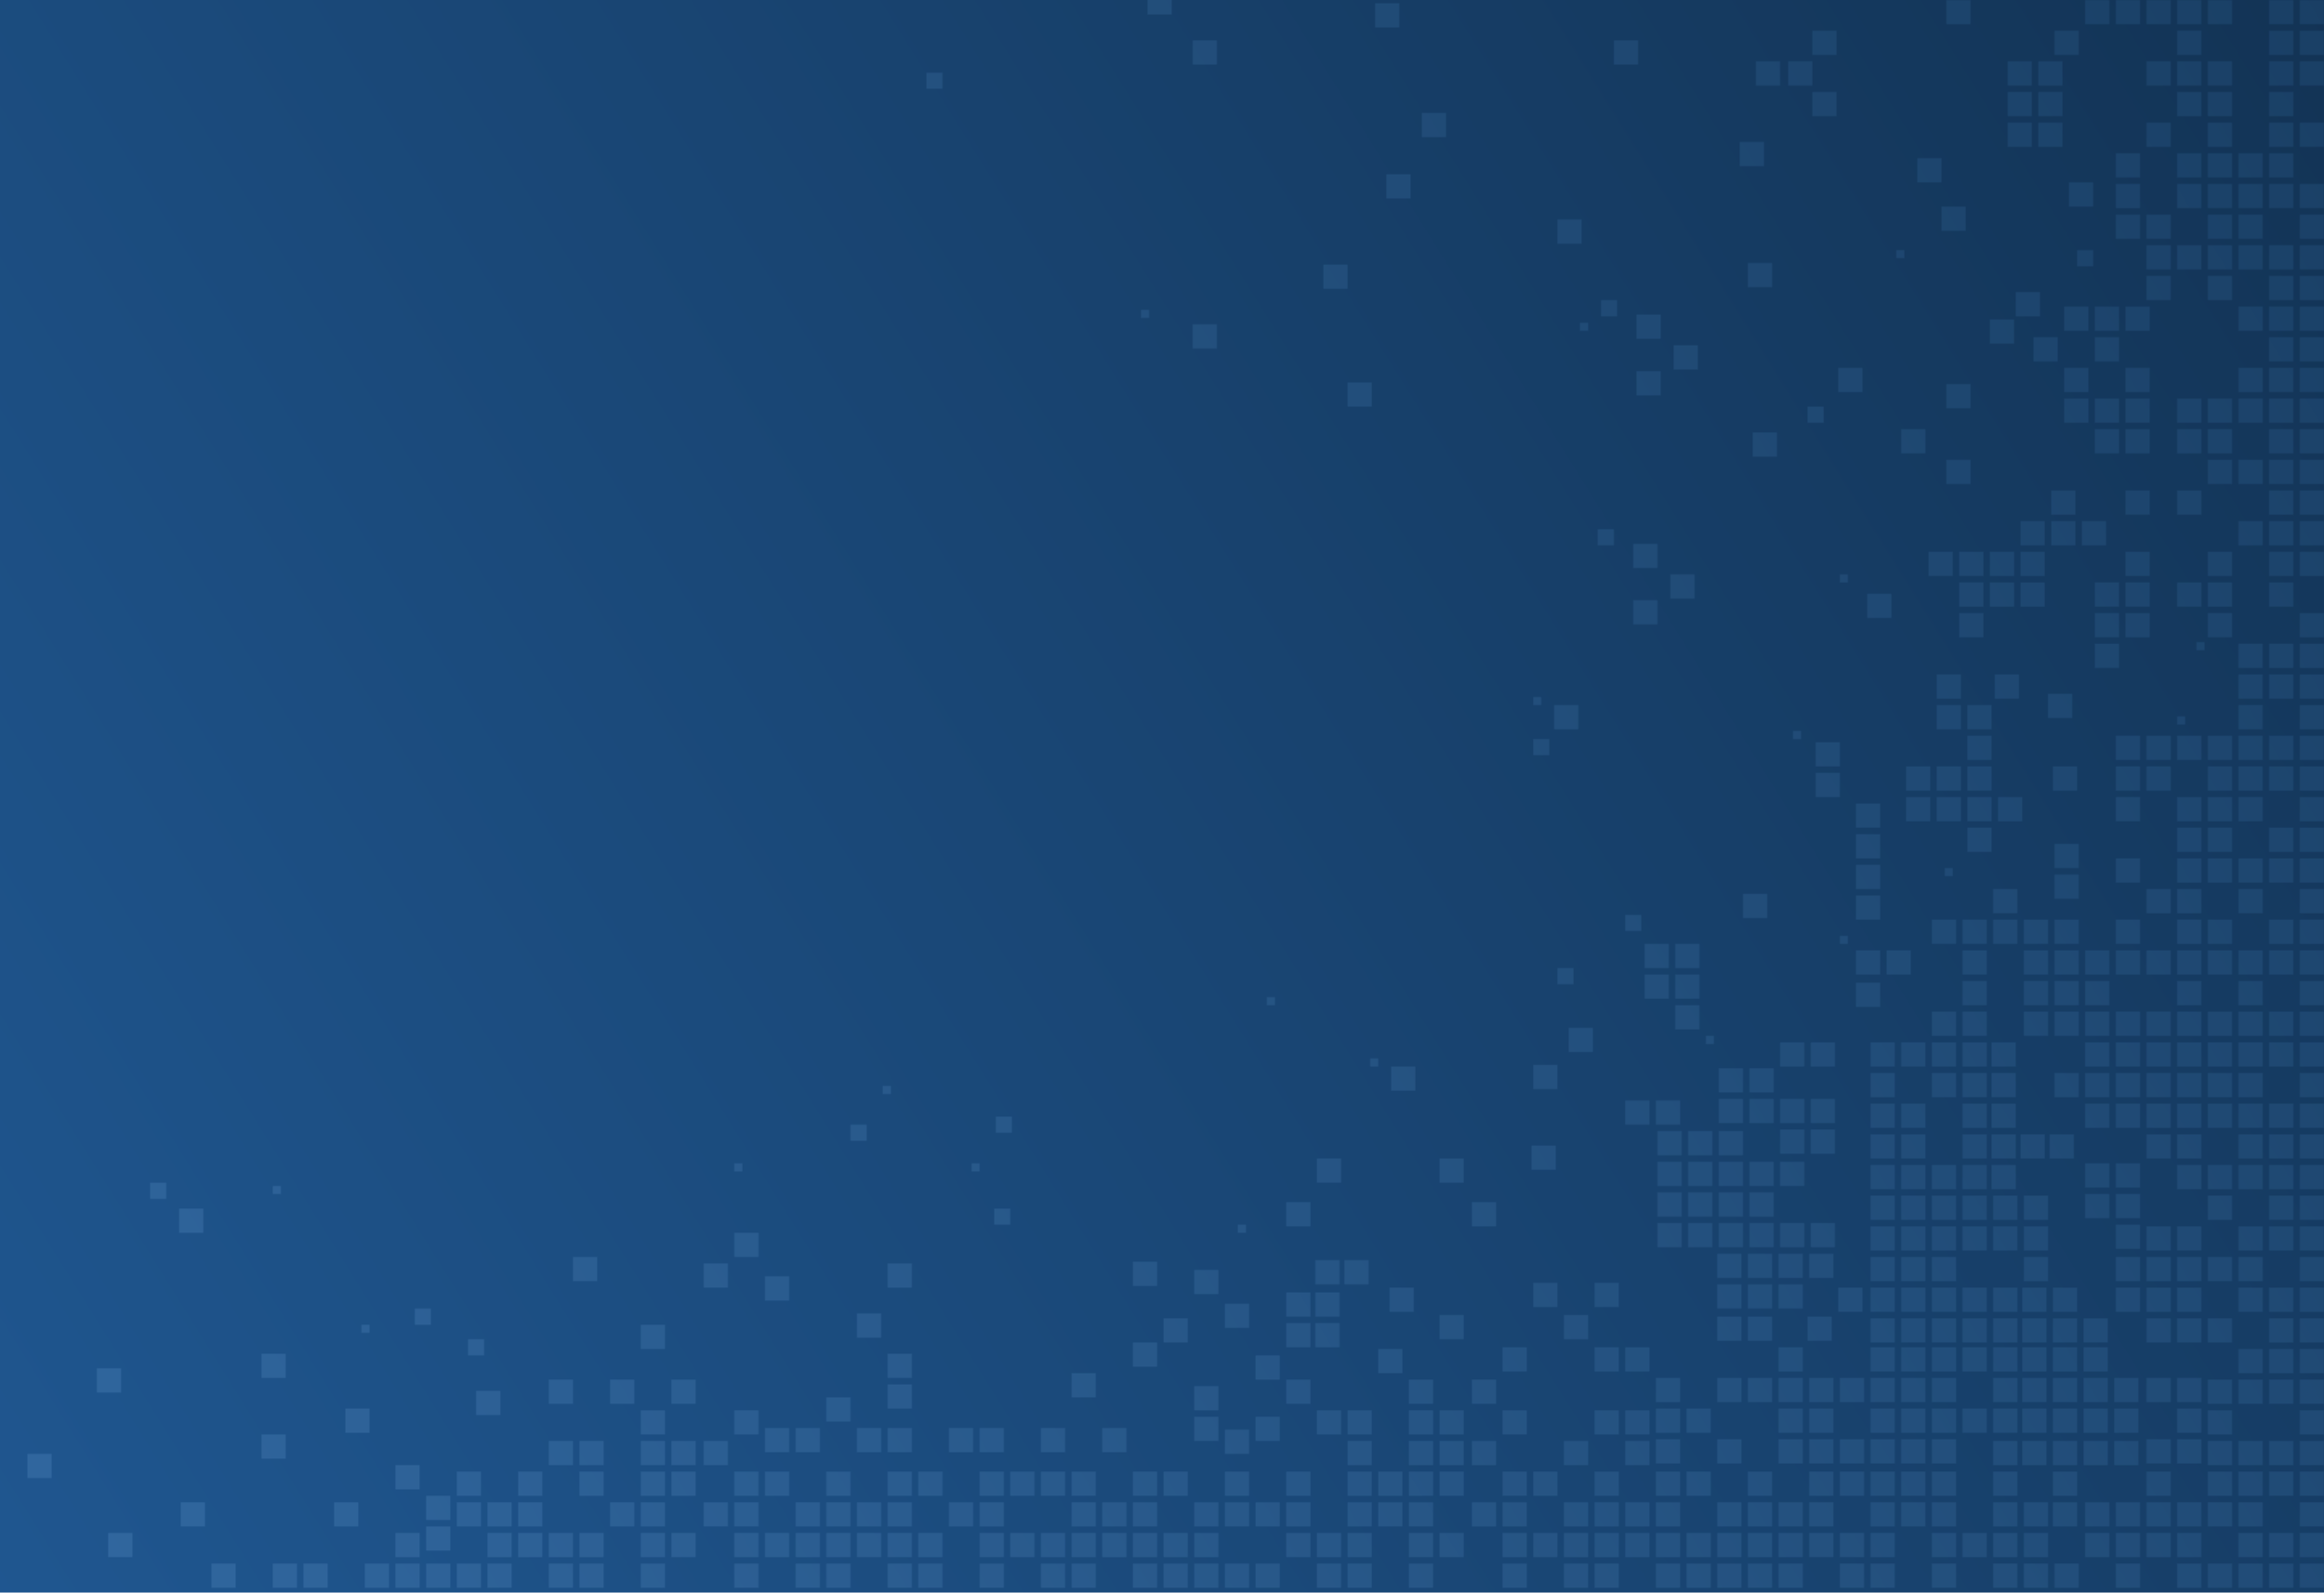 <svg width="1440" height="987" viewBox="0 0 1440 987" fill="none" xmlns="http://www.w3.org/2000/svg">
<rect width="1440" height="987" fill="#F0F0F0"/>
<g clip-path="url(#clip0_9030_76455)">
<rect width="1440" height="987" fill="white"/>
<rect width="1440" height="987" fill="url(#paint0_linear_9030_76455)"/>
<mask id="mask0_9030_76455" style="mask-type:alpha" maskUnits="userSpaceOnUse" x="17" y="-50" width="1423" height="1167">
<rect x="1218" y="143" width="15" height="15" transform="rotate(180 1218 143)" fill="#17426D"/>
<rect x="1180" y="160" width="5" height="5" transform="rotate(180 1180 160)" fill="#17426D"/>
<rect x="1203" y="113" width="15" height="15" transform="rotate(180 1203 113)" fill="#17426D"/>
<rect x="1103" y="53" width="15" height="15" transform="rotate(180 1103 53)" fill="#17426D"/>
<rect x="1123" y="53" width="15" height="15" transform="rotate(180 1123 53)" fill="#17426D"/>
<rect x="1093" y="103" width="15" height="15" transform="rotate(180 1093 103)" fill="#17426D"/>
<rect x="1138" y="72" width="15" height="15" transform="rotate(180 1138 72)" fill="#17426D"/>
<rect x="1138" y="34" width="15" height="15" transform="rotate(180 1138 34)" fill="#17426D"/>
<rect x="1221" y="253" width="15" height="15" transform="rotate(180 1221 253)" fill="#17426D"/>
<rect x="1288" y="538" width="15" height="15" transform="rotate(180 1288 538)" fill="#17426D"/>
<rect x="1221" y="300" width="15" height="15" transform="rotate(180 1221 300)" fill="#17426D"/>
<rect x="1193" y="281" width="15" height="15" transform="rotate(180 1193 281)" fill="#17426D"/>
<rect x="1234" y="528" width="15" height="15" transform="rotate(180 1234 528)" fill="#17426D"/>
<rect x="1212" y="642" width="15" height="15" transform="rotate(180 1212 642)" fill="#17426D"/>
<rect x="1154" y="243" width="15" height="15" transform="rotate(180 1154 243)" fill="#17426D"/>
<rect x="1101" y="283" width="15" height="15" transform="rotate(180 1101 283)" fill="#17426D"/>
<rect x="1130" y="262" width="10" height="10" transform="rotate(180 1130 262)" fill="#17426D"/>
<rect x="1297" y="165" width="10" height="10" transform="rotate(180 1297 165)" fill="#17426D"/>
<rect x="1000" y="338" width="10" height="10" transform="rotate(180 1000 338)" fill="#17426D"/>
<rect x="1050" y="371" width="15" height="15" transform="rotate(180 1050 371)" fill="#17426D"/>
<rect x="1027" y="352" width="15" height="15" transform="rotate(180 1027 352)" fill="#17426D"/>
<rect x="754" y="40" width="15" height="15" transform="rotate(180 754 40)" fill="#17426D"/>
<rect x="867" y="17" width="15" height="15" transform="rotate(180 867 17)" fill="#17426D"/>
<rect x="896" y="85" width="15" height="15" transform="rotate(180 896 85)" fill="#17426D"/>
<rect x="584" y="55" width="10" height="10" transform="rotate(180 584 55)" fill="#17426D"/>
<rect x="552" y="678" width="5" height="5" transform="rotate(180 552 678)" fill="#17426D"/>
<rect x="726" y="9" width="15" height="15" transform="rotate(180 726 9)" fill="#17426D"/>
<rect x="874" y="123" width="15" height="15" transform="rotate(180 874 123)" fill="#17426D"/>
<rect x="835" y="179" width="15" height="15" transform="rotate(180 835 179)" fill="#17426D"/>
<rect x="980" y="151" width="15" height="15" transform="rotate(180 980 151)" fill="#17426D"/>
<rect width="15" height="15" transform="matrix(1 0 0 -1 739 216)" fill="#17426D"/>
<rect x="1264" y="196" width="15" height="15" transform="rotate(180 1264 196)" fill="#17426D"/>
<rect x="1287" y="490" width="15" height="15" transform="rotate(180 1287 490)" fill="#17426D"/>
<rect x="1292" y="15" width="15" height="15" transform="rotate(-90 1292 15)" fill="#17426D"/>
<rect x="1311" y="15" width="15" height="15" transform="rotate(-90 1311 15)" fill="#17426D"/>
<rect x="1330" y="15" width="15" height="15" transform="rotate(-90 1330 15)" fill="#17426D"/>
<rect x="1349" y="15" width="15" height="15" transform="rotate(-90 1349 15)" fill="#17426D"/>
<rect x="1368" y="15" width="15" height="15" transform="rotate(-90 1368 15)" fill="#17426D"/>
<rect x="1421" y="15" width="15" height="15" transform="rotate(180 1421 15)" fill="#17426D"/>
<rect x="1440" y="15" width="15" height="15" transform="rotate(180 1440 15)" fill="#17426D"/>
<rect x="1288" y="19" width="15" height="15" transform="rotate(90 1288 19)" fill="#17426D"/>
<rect x="1349" y="34" width="15" height="15" transform="rotate(-90 1349 34)" fill="#17426D"/>
<rect x="1406" y="34" width="15" height="15" transform="rotate(-90 1406 34)" fill="#17426D"/>
<rect x="1425" y="19" width="15" height="15" fill="#17426D"/>
<rect x="1244" y="38" width="15" height="15" fill="#17426D"/>
<rect x="1278" y="53" width="15" height="15" transform="rotate(180 1278 53)" fill="#17426D"/>
<rect x="1330" y="38" width="15" height="15" fill="#17426D"/>
<rect x="1349" y="38" width="15" height="15" fill="#17426D"/>
<rect x="1383" y="38" width="15" height="15" transform="rotate(90 1383 38)" fill="#17426D"/>
<rect x="1221" width="15" height="15" transform="rotate(90 1221 0)" fill="#17426D"/>
<rect x="1406" y="38" width="15" height="15" fill="#17426D"/>
<rect x="1425" y="53" width="15" height="15" transform="rotate(-90 1425 53)" fill="#17426D"/>
<rect x="1244" y="72" width="15" height="15" transform="rotate(-90 1244 72)" fill="#17426D"/>
<rect x="1282" y="128" width="15" height="15" transform="rotate(-90 1282 128)" fill="#17426D"/>
<rect x="1263" y="72" width="15" height="15" transform="rotate(-90 1263 72)" fill="#17426D"/>
<rect x="1349" y="72" width="15" height="15" transform="rotate(-90 1349 72)" fill="#17426D"/>
<rect x="1368" y="57" width="15" height="15" fill="#17426D"/>
<rect x="1406" y="57" width="15" height="15" fill="#17426D"/>
<rect x="1244" y="76" width="15" height="15" fill="#17426D"/>
<rect x="1263" y="76" width="15" height="15" fill="#17426D"/>
<rect x="1330" y="91" width="15" height="15" transform="rotate(-90 1330 91)" fill="#17426D"/>
<rect x="1368" y="91" width="15" height="15" transform="rotate(-90 1368 91)" fill="#17426D"/>
<rect x="1421" y="76" width="15" height="15" transform="rotate(90 1421 76)" fill="#17426D"/>
<rect x="1440" y="91" width="15" height="15" transform="rotate(180 1440 91)" fill="#17426D"/>
<rect x="1311" y="110" width="15" height="15" transform="rotate(-90 1311 110)" fill="#17426D"/>
<rect x="1364" y="95" width="15" height="15" transform="rotate(90 1364 95)" fill="#17426D"/>
<rect x="1368" y="110" width="15" height="15" transform="rotate(-90 1368 110)" fill="#17426D"/>
<rect x="1387" y="95" width="15" height="15" fill="#17426D"/>
<rect x="1406" y="110" width="15" height="15" transform="rotate(-90 1406 110)" fill="#17426D"/>
<rect x="1311" y="129" width="15" height="15" transform="rotate(-90 1311 129)" fill="#17426D"/>
<rect x="1364" y="129" width="15" height="15" transform="rotate(180 1364 129)" fill="#17426D"/>
<rect x="1383" y="114" width="15" height="15" transform="rotate(90 1383 114)" fill="#17426D"/>
<rect x="1402" y="129" width="15" height="15" transform="rotate(180 1402 129)" fill="#17426D"/>
<rect x="1406" y="129" width="15" height="15" transform="rotate(-90 1406 129)" fill="#17426D"/>
<rect x="1425" y="114" width="15" height="15" fill="#17426D"/>
<rect x="1311" y="148" width="15" height="15" transform="rotate(-90 1311 148)" fill="#17426D"/>
<rect x="1330" y="133" width="15" height="15" fill="#17426D"/>
<rect x="1368" y="133" width="15" height="15" fill="#17426D"/>
<rect x="1387" y="133" width="15" height="15" fill="#17426D"/>
<rect x="1425" y="133" width="15" height="15" fill="#17426D"/>
<rect x="1083" y="178" width="15" height="15" transform="rotate(-90 1083 178)" fill="#17426D"/>
<rect x="1345" y="152" width="15" height="15" transform="rotate(90 1345 152)" fill="#17426D"/>
<rect x="1349" y="167" width="15" height="15" transform="rotate(-90 1349 167)" fill="#17426D"/>
<rect x="1383" y="152" width="15" height="15" transform="rotate(90 1383 152)" fill="#17426D"/>
<rect x="1402" y="152" width="15" height="15" transform="rotate(90 1402 152)" fill="#17426D"/>
<rect x="1421" y="167" width="15" height="15" transform="rotate(180 1421 167)" fill="#17426D"/>
<rect x="1440" y="152" width="15" height="15" transform="rotate(90 1440 152)" fill="#17426D"/>
<rect x="1330" y="186" width="15" height="15" transform="rotate(-90 1330 186)" fill="#17426D"/>
<rect x="1368" y="186" width="15" height="15" transform="rotate(-90 1368 186)" fill="#17426D"/>
<rect x="1421" y="171" width="15" height="15" transform="rotate(90 1421 171)" fill="#17426D"/>
<rect x="1425" y="186" width="15" height="15" transform="rotate(-90 1425 186)" fill="#17426D"/>
<rect x="1233" y="198" width="15" height="15" fill="#17426D"/>
<rect x="1294" y="190" width="15" height="15" transform="rotate(90 1294 190)" fill="#17426D"/>
<rect x="1313" y="190" width="15" height="15" transform="rotate(90 1313 190)" fill="#17426D"/>
<rect x="1332" y="205" width="15" height="15" transform="rotate(180 1332 205)" fill="#17426D"/>
<rect x="1387" y="205" width="15" height="15" transform="rotate(-90 1387 205)" fill="#17426D"/>
<rect x="1421" y="190" width="15" height="15" transform="rotate(90 1421 190)" fill="#17426D"/>
<rect x="1440" y="205" width="15" height="15" transform="rotate(180 1440 205)" fill="#17426D"/>
<rect x="1275" y="224" width="15" height="15" transform="rotate(180 1275 224)" fill="#17426D"/>
<rect x="1313" y="224" width="15" height="15" transform="rotate(180 1313 224)" fill="#17426D"/>
<rect x="1421" y="209" width="15" height="15" transform="rotate(90 1421 209)" fill="#17426D"/>
<rect x="1440" y="224" width="15" height="15" transform="rotate(180 1440 224)" fill="#17426D"/>
<rect x="1294" y="228" width="15" height="15" transform="rotate(90 1294 228)" fill="#17426D"/>
<rect x="1317" y="228" width="15" height="15" fill="#17426D"/>
<rect x="1387" y="243" width="15" height="15" transform="rotate(-90 1387 243)" fill="#17426D"/>
<rect x="1421" y="243" width="15" height="15" transform="rotate(180 1421 243)" fill="#17426D"/>
<rect x="1425" y="243" width="15" height="15" transform="rotate(-90 1425 243)" fill="#17426D"/>
<rect x="1294" y="262" width="15" height="15" transform="rotate(180 1294 262)" fill="#17426D"/>
<rect x="1313" y="262" width="15" height="15" transform="rotate(180 1313 262)" fill="#17426D"/>
<rect x="1317" y="247" width="15" height="15" fill="#17426D"/>
<rect x="1387" y="247" width="15" height="15" fill="#17426D"/>
<rect x="1406" y="247" width="15" height="15" fill="#17426D"/>
<rect x="1425" y="247" width="15" height="15" fill="#17426D"/>
<rect x="1298" y="281" width="15" height="15" transform="rotate(-90 1298 281)" fill="#17426D"/>
<rect x="1332" y="281" width="15" height="15" transform="rotate(180 1332 281)" fill="#17426D"/>
<rect x="1406" y="266" width="15" height="15" fill="#17426D"/>
<rect x="1425" y="281" width="15" height="15" transform="rotate(-90 1425 281)" fill="#17426D"/>
<rect x="1402" y="300" width="15" height="15" transform="rotate(180 1402 300)" fill="#17426D"/>
<rect x="1364" y="319" width="15" height="15" transform="rotate(180 1364 319)" fill="#17426D"/>
<rect x="1406" y="300" width="15" height="15" transform="rotate(-90 1406 300)" fill="#17426D"/>
<rect x="1425" y="300" width="15" height="15" transform="rotate(-90 1425 300)" fill="#17426D"/>
<rect x="1317" y="319" width="15" height="15" transform="rotate(-90 1317 319)" fill="#17426D"/>
<rect x="1406" y="304" width="15" height="15" fill="#17426D"/>
<rect x="1425" y="319" width="15" height="15" transform="rotate(-90 1425 319)" fill="#17426D"/>
<rect x="1402" y="338" width="15" height="15" transform="rotate(180 1402 338)" fill="#17426D"/>
<rect x="1421" y="338" width="15" height="15" transform="rotate(180 1421 338)" fill="#17426D"/>
<rect x="1440" y="338" width="15" height="15" transform="rotate(180 1440 338)" fill="#17426D"/>
<rect x="1271" y="323" width="15" height="15" fill="#17426D"/>
<rect x="1290" y="338" width="15" height="15" transform="rotate(-90 1290 338)" fill="#17426D"/>
<rect x="1332" y="342" width="15" height="15" transform="rotate(90 1332 342)" fill="#17426D"/>
<rect x="1421" y="357" width="15" height="15" transform="rotate(180 1421 357)" fill="#17426D"/>
<rect x="1364" y="262" width="15" height="15" transform="rotate(180 1364 262)" fill="#17426D"/>
<rect x="1383" y="262" width="15" height="15" transform="rotate(180 1383 262)" fill="#17426D"/>
<rect x="1383" y="281" width="15" height="15" transform="rotate(180 1383 281)" fill="#17426D"/>
<rect x="1383" y="300" width="15" height="15" transform="rotate(180 1383 300)" fill="#17426D"/>
<rect x="1364" y="281" width="15" height="15" transform="rotate(180 1364 281)" fill="#17426D"/>
<rect x="1440" y="357" width="15" height="15" transform="rotate(180 1440 357)" fill="#17426D"/>
<rect x="1195" y="342" width="15" height="15" fill="#17426D"/>
<rect x="1214" y="357" width="15" height="15" transform="rotate(-90 1214 357)" fill="#17426D"/>
<rect x="1271" y="304" width="15" height="15" fill="#17426D"/>
<rect x="1298" y="361" width="15" height="15" fill="#17426D"/>
<rect x="1317" y="361" width="15" height="15" fill="#17426D"/>
<rect x="1406" y="376" width="15" height="15" transform="rotate(-90 1406 376)" fill="#17426D"/>
<rect x="1248" y="361" width="15" height="15" transform="rotate(90 1248 361)" fill="#17426D"/>
<rect x="1313" y="380" width="15" height="15" transform="rotate(90 1313 380)" fill="#17426D"/>
<rect x="1332" y="395" width="15" height="15" transform="rotate(180 1332 395)" fill="#17426D"/>
<rect x="1425" y="380" width="15" height="15" fill="#17426D"/>
<rect x="1233" y="342" width="15" height="15" fill="#17426D"/>
<rect x="1252" y="323" width="15" height="15" fill="#17426D"/>
<rect x="1313" y="414" width="15" height="15" transform="rotate(180 1313 414)" fill="#17426D"/>
<rect x="1229" y="395" width="15" height="15" transform="rotate(180 1229 395)" fill="#17426D"/>
<rect x="1402" y="414" width="15" height="15" transform="rotate(180 1402 414)" fill="#17426D"/>
<rect x="1421" y="399" width="15" height="15" transform="rotate(90 1421 399)" fill="#17426D"/>
<rect x="1440" y="399" width="15" height="15" transform="rotate(90 1440 399)" fill="#17426D"/>
<rect x="1229" y="361" width="15" height="15" transform="rotate(90 1229 361)" fill="#17426D"/>
<rect x="1236" y="418" width="15" height="15" fill="#17426D"/>
<rect x="1219" y="452" width="15" height="15" transform="rotate(-90 1219 452)" fill="#17426D"/>
<rect x="1234" y="490" width="15" height="15" transform="rotate(180 1234 490)" fill="#17426D"/>
<rect x="1234" y="456" width="15" height="15" transform="rotate(90 1234 456)" fill="#17426D"/>
<rect x="1267" y="357" width="15" height="15" transform="rotate(180 1267 357)" fill="#17426D"/>
<rect x="1387" y="418" width="15" height="15" fill="#17426D"/>
<rect x="1406" y="433" width="15" height="15" transform="rotate(-90 1406 433)" fill="#17426D"/>
<rect x="1440" y="433" width="15" height="15" transform="rotate(180 1440 433)" fill="#17426D"/>
<rect x="1172" y="383" width="15" height="15" transform="rotate(180 1172 383)" fill="#17426D"/>
<rect x="1267" y="376" width="15" height="15" transform="rotate(180 1267 376)" fill="#17426D"/>
<rect x="1269" y="430" width="15" height="15" fill="#17426D"/>
<rect x="1402" y="437" width="15" height="15" transform="rotate(90 1402 437)" fill="#17426D"/>
<rect x="1383" y="357" width="15" height="15" transform="rotate(180 1383 357)" fill="#17426D"/>
<rect x="1368" y="361" width="15" height="15" fill="#17426D"/>
<rect x="1349" y="361" width="15" height="15" fill="#17426D"/>
<rect x="1383" y="380" width="15" height="15" transform="rotate(90 1383 380)" fill="#17426D"/>
<rect x="1425" y="437" width="15" height="15" fill="#17426D"/>
<rect x="1311" y="456" width="15" height="15" fill="#17426D"/>
<rect x="1330" y="456" width="15" height="15" fill="#17426D"/>
<rect x="1364" y="456" width="15" height="15" transform="rotate(90 1364 456)" fill="#17426D"/>
<rect x="1368" y="471" width="15" height="15" transform="rotate(-90 1368 471)" fill="#17426D"/>
<rect x="1402" y="456" width="15" height="15" transform="rotate(90 1402 456)" fill="#17426D"/>
<rect x="1421" y="456" width="15" height="15" transform="rotate(90 1421 456)" fill="#17426D"/>
<rect x="1425" y="471" width="15" height="15" transform="rotate(-90 1425 471)" fill="#17426D"/>
<rect x="1311" y="475" width="15" height="15" fill="#17426D"/>
<rect x="1330" y="475" width="15" height="15" fill="#17426D"/>
<rect x="1200" y="475" width="15" height="15" fill="#17426D"/>
<rect x="1238" y="494" width="15" height="15" fill="#17426D"/>
<rect x="1200" y="494" width="15" height="15" fill="#17426D"/>
<rect x="1219" y="494" width="15" height="15" fill="#17426D"/>
<rect x="1368" y="475" width="15" height="15" fill="#17426D"/>
<rect x="1387" y="490" width="15" height="15" transform="rotate(-90 1387 490)" fill="#17426D"/>
<rect x="1421" y="490" width="15" height="15" transform="rotate(180 1421 490)" fill="#17426D"/>
<rect x="1425" y="490" width="15" height="15" transform="rotate(-90 1425 490)" fill="#17426D"/>
<rect x="1311" y="509" width="15" height="15" transform="rotate(-90 1311 509)" fill="#17426D"/>
<rect x="1349" y="494" width="15" height="15" fill="#17426D"/>
<rect x="1368" y="494" width="15" height="15" fill="#17426D"/>
<rect x="1402" y="509" width="15" height="15" transform="rotate(180 1402 509)" fill="#17426D"/>
<rect x="1425" y="494" width="15" height="15" fill="#17426D"/>
<rect x="1349" y="513" width="15" height="15" fill="#17426D"/>
<rect x="1368" y="528" width="15" height="15" transform="rotate(-90 1368 528)" fill="#17426D"/>
<rect x="1406" y="513" width="15" height="15" fill="#17426D"/>
<rect x="1425" y="513" width="15" height="15" fill="#17426D"/>
<rect x="1326" y="547" width="15" height="15" transform="rotate(180 1326 547)" fill="#17426D"/>
<rect x="1349" y="547" width="15" height="15" transform="rotate(-90 1349 547)" fill="#17426D"/>
<rect x="1368" y="547" width="15" height="15" transform="rotate(-90 1368 547)" fill="#17426D"/>
<rect x="1402" y="547" width="15" height="15" transform="rotate(180 1402 547)" fill="#17426D"/>
<rect x="1406" y="547" width="15" height="15" transform="rotate(-90 1406 547)" fill="#17426D"/>
<rect x="1425" y="547" width="15" height="15" transform="rotate(-90 1425 547)" fill="#17426D"/>
<rect x="1345" y="566" width="15" height="15" transform="rotate(180 1345 566)" fill="#17426D"/>
<rect x="1349" y="566" width="15" height="15" transform="rotate(-90 1349 566)" fill="#17426D"/>
<rect x="1387" y="551" width="15" height="15" fill="#17426D"/>
<rect x="1425" y="551" width="15" height="15" fill="#17426D"/>
<rect x="1326" y="585" width="15" height="15" transform="rotate(180 1326 585)" fill="#17426D"/>
<rect x="1349" y="570" width="15" height="15" fill="#17426D"/>
<rect x="1368" y="570" width="15" height="15" fill="#17426D"/>
<rect x="1421" y="585" width="15" height="15" transform="rotate(180 1421 585)" fill="#17426D"/>
<rect x="1425" y="570" width="15" height="15" fill="#17426D"/>
<rect x="1235" y="570" width="15" height="15" fill="#17426D"/>
<rect x="1330" y="589" width="15" height="15" fill="#17426D"/>
<rect x="1349" y="604" width="15" height="15" transform="rotate(-90 1349 604)" fill="#17426D"/>
<rect x="1368" y="604" width="15" height="15" transform="rotate(-90 1368 604)" fill="#17426D"/>
<rect x="1387" y="604" width="15" height="15" transform="rotate(-90 1387 604)" fill="#17426D"/>
<rect x="1406" y="604" width="15" height="15" transform="rotate(-90 1406 604)" fill="#17426D"/>
<rect x="1440" y="604" width="15" height="15" transform="rotate(180 1440 604)" fill="#17426D"/>
<rect x="1364" y="623" width="15" height="15" transform="rotate(180 1364 623)" fill="#17426D"/>
<rect x="1387" y="608" width="15" height="15" fill="#17426D"/>
<rect x="1440" y="623" width="15" height="15" transform="rotate(180 1440 623)" fill="#17426D"/>
<rect x="1165" y="604" width="15" height="15" transform="rotate(180 1165 604)" fill="#17426D"/>
<rect x="1184" y="604" width="15" height="15" transform="rotate(180 1184 604)" fill="#17426D"/>
<rect x="1165" y="624" width="15" height="15" transform="rotate(180 1165 624)" fill="#17426D"/>
<rect x="1330" y="642" width="15" height="15" transform="rotate(-90 1330 642)" fill="#17426D"/>
<rect x="1364" y="642" width="15" height="15" transform="rotate(180 1364 642)" fill="#17426D"/>
<rect x="1368" y="642" width="15" height="15" transform="rotate(-90 1368 642)" fill="#17426D"/>
<rect x="1387" y="627" width="15" height="15" fill="#17426D"/>
<rect x="1406" y="642" width="15" height="15" transform="rotate(-90 1406 642)" fill="#17426D"/>
<rect x="1425" y="642" width="15" height="15" transform="rotate(-90 1425 642)" fill="#17426D"/>
<rect x="1368" y="661" width="15" height="15" transform="rotate(-90 1368 661)" fill="#17426D"/>
<rect x="1387" y="661" width="15" height="15" transform="rotate(-90 1387 661)" fill="#17426D"/>
<rect x="1406" y="661" width="15" height="15" transform="rotate(-90 1406 661)" fill="#17426D"/>
<rect x="1425" y="661" width="15" height="15" transform="rotate(-90 1425 661)" fill="#17426D"/>
<rect x="1311" y="665" width="15" height="15" fill="#17426D"/>
<rect x="1349" y="665" width="15" height="15" fill="#17426D"/>
<rect x="1383" y="680" width="15" height="15" transform="rotate(180 1383 680)" fill="#17426D"/>
<rect x="1387" y="680" width="15" height="15" transform="rotate(-90 1387 680)" fill="#17426D"/>
<rect x="1425" y="680" width="15" height="15" transform="rotate(-90 1425 680)" fill="#17426D"/>
<rect x="1368" y="684" width="15" height="15" fill="#17426D"/>
<rect x="1421" y="699" width="15" height="15" transform="rotate(180 1421 699)" fill="#17426D"/>
<rect x="1440" y="699" width="15" height="15" transform="rotate(180 1440 699)" fill="#17426D"/>
<rect x="1402" y="718" width="15" height="15" transform="rotate(180 1402 718)" fill="#17426D"/>
<rect x="1406" y="718" width="15" height="15" transform="rotate(-90 1406 718)" fill="#17426D"/>
<rect x="1425" y="718" width="15" height="15" transform="rotate(-90 1425 718)" fill="#17426D"/>
<rect x="1368" y="722" width="15" height="15" fill="#17426D"/>
<rect x="1387" y="722" width="15" height="15" fill="#17426D"/>
<rect x="1406" y="722" width="15" height="15" fill="#17426D"/>
<rect x="1425" y="722" width="15" height="15" fill="#17426D"/>
<rect x="1368" y="756" width="15" height="15" transform="rotate(-90 1368 756)" fill="#17426D"/>
<rect x="1406" y="756" width="15" height="15" transform="rotate(-90 1406 756)" fill="#17426D"/>
<rect x="1440" y="756" width="15" height="15" transform="rotate(180 1440 756)" fill="#17426D"/>
<rect x="1387" y="760" width="15" height="15" fill="#17426D"/>
<rect x="1421" y="775" width="15" height="15" transform="rotate(180 1421 775)" fill="#17426D"/>
<rect x="1425" y="760" width="15" height="15" fill="#17426D"/>
<rect x="1311" y="794" width="15" height="15" transform="rotate(-90 1311 794)" fill="#17426D"/>
<rect x="1000" y="40" width="15" height="15" transform="rotate(-90 1000 40)" fill="#17426D"/>
<rect x="835" y="252" width="15" height="15" transform="rotate(-90 835 252)" fill="#17426D"/>
<rect x="1330" y="779" width="15" height="15" fill="#17426D"/>
<rect x="1349" y="779" width="15" height="15" fill="#17426D"/>
<rect x="1383" y="794" width="15" height="15" transform="rotate(180 1383 794)" fill="#17426D"/>
<rect x="1387" y="794" width="15" height="15" transform="rotate(-90 1387 794)" fill="#17426D"/>
<rect x="1425" y="794" width="15" height="15" transform="rotate(-90 1425 794)" fill="#17426D"/>
<rect x="1326" y="813" width="15" height="15" transform="rotate(180 1326 813)" fill="#17426D"/>
<rect x="1345" y="813" width="15" height="15" transform="rotate(180 1345 813)" fill="#17426D"/>
<rect x="1364" y="798" width="15" height="15" transform="rotate(90 1364 798)" fill="#17426D"/>
<rect x="1387" y="798" width="15" height="15" fill="#17426D"/>
<rect x="1406" y="798" width="15" height="15" fill="#17426D"/>
<rect x="1425" y="813" width="15" height="15" transform="rotate(-90 1425 813)" fill="#17426D"/>
<rect x="1345" y="817" width="15" height="15" transform="rotate(90 1345 817)" fill="#17426D"/>
<rect x="1364" y="817" width="15" height="15" transform="rotate(90 1364 817)" fill="#17426D"/>
<rect x="1368" y="832" width="15" height="15" transform="rotate(-90 1368 832)" fill="#17426D"/>
<rect x="1421" y="832" width="15" height="15" transform="rotate(180 1421 832)" fill="#17426D"/>
<rect x="1425" y="817" width="15" height="15" fill="#17426D"/>
<rect x="1330" y="760" width="15" height="15" fill="#17426D"/>
<rect x="1364" y="775" width="15" height="15" transform="rotate(180 1364 775)" fill="#17426D"/>
<rect x="1387" y="851" width="15" height="15" transform="rotate(-90 1387 851)" fill="#17426D"/>
<rect x="1421" y="836" width="15" height="15" transform="rotate(90 1421 836)" fill="#17426D"/>
<rect x="1440" y="836" width="15" height="15" transform="rotate(90 1440 836)" fill="#17426D"/>
<rect x="1325" y="869" width="15" height="15" transform="rotate(180 1325 869)" fill="#17426D"/>
<rect x="1330" y="854" width="15" height="15" fill="#17426D"/>
<rect x="1349" y="854" width="15" height="15" fill="#17426D"/>
<rect x="1383" y="870" width="15" height="15" transform="rotate(180 1383 870)" fill="#17426D"/>
<rect x="1387" y="870" width="15" height="15" transform="rotate(-90 1387 870)" fill="#17426D"/>
<rect x="1406" y="855" width="15" height="15" fill="#17426D"/>
<rect x="1425" y="855" width="15" height="15" fill="#17426D"/>
<rect x="1349" y="888" width="15" height="15" transform="rotate(-90 1349 888)" fill="#17426D"/>
<rect x="1368" y="874" width="15" height="15" fill="#17426D"/>
<rect x="1440" y="889" width="15" height="15" transform="rotate(180 1440 889)" fill="#17426D"/>
<rect x="1310" y="893" width="15" height="15" fill="#17426D"/>
<rect x="1330" y="907" width="15" height="15" transform="rotate(-90 1330 907)" fill="#17426D"/>
<rect x="1349" y="907" width="15" height="15" transform="rotate(-90 1349 907)" fill="#17426D"/>
<rect x="1383" y="893" width="15" height="15" transform="rotate(90 1383 893)" fill="#17426D"/>
<rect x="1402" y="893" width="15" height="15" transform="rotate(90 1402 893)" fill="#17426D"/>
<rect x="1421" y="908" width="15" height="15" transform="rotate(180 1421 908)" fill="#17426D"/>
<rect x="1425" y="908" width="15" height="15" transform="rotate(-90 1425 908)" fill="#17426D"/>
<rect x="1330" y="912" width="15" height="15" fill="#17426D"/>
<rect x="1383" y="927" width="15" height="15" transform="rotate(180 1383 927)" fill="#17426D"/>
<rect x="1402" y="927" width="15" height="15" transform="rotate(180 1402 927)" fill="#17426D"/>
<rect x="1406" y="912" width="15" height="15" fill="#17426D"/>
<rect x="1440" y="912" width="15" height="15" transform="rotate(90 1440 912)" fill="#17426D"/>
<rect x="1311" y="946" width="15" height="15" transform="rotate(-90 1311 946)" fill="#17426D"/>
<rect x="1330" y="931" width="15" height="15" fill="#17426D"/>
<rect x="1349" y="946" width="15" height="15" transform="rotate(-90 1349 946)" fill="#17426D"/>
<rect x="1368" y="931" width="15" height="15" fill="#17426D"/>
<rect x="1387" y="931" width="15" height="15" fill="#17426D"/>
<rect x="1425" y="931" width="15" height="15" fill="#17426D"/>
<rect x="1326" y="965" width="15" height="15" transform="rotate(180 1326 965)" fill="#17426D"/>
<rect x="1330" y="965" width="15" height="15" transform="rotate(-90 1330 965)" fill="#17426D"/>
<rect x="1364" y="950" width="15" height="15" transform="rotate(90 1364 950)" fill="#17426D"/>
<rect x="1402" y="950" width="15" height="15" transform="rotate(90 1402 950)" fill="#17426D"/>
<rect x="1421" y="950" width="15" height="15" transform="rotate(90 1421 950)" fill="#17426D"/>
<rect x="1425" y="965" width="15" height="15" transform="rotate(-90 1425 965)" fill="#17426D"/>
<rect x="1326" y="984" width="15" height="15" transform="rotate(180 1326 984)" fill="#17426D"/>
<rect x="1349" y="969" width="15" height="15" fill="#17426D"/>
<rect x="1368" y="969" width="15" height="15" fill="#17426D"/>
<rect x="1387" y="969" width="15" height="15" fill="#17426D"/>
<rect x="1421" y="969" width="15" height="15" transform="rotate(90 1421 969)" fill="#17426D"/>
<rect x="1425" y="984" width="15" height="15" transform="rotate(-90 1425 984)" fill="#17426D"/>
<rect x="927" y="931" width="15" height="15" transform="rotate(90 927 931)" fill="#17426D"/>
<rect x="912" y="908" width="15" height="15" transform="rotate(-90 912 908)" fill="#17426D"/>
<rect x="927" y="855" width="15" height="15" transform="rotate(90 927 855)" fill="#17426D"/>
<rect x="946" y="969" width="15" height="15" transform="rotate(90 946 969)" fill="#17426D"/>
<rect x="946" y="965" width="15" height="15" transform="rotate(-180 946 965)" fill="#17426D"/>
<rect x="946" y="931" width="15" height="15" transform="rotate(90 946 931)" fill="#17426D"/>
<rect x="946" y="927" width="15" height="15" transform="rotate(-180 946 927)" fill="#17426D"/>
<rect x="946" y="889" width="15" height="15" transform="rotate(-180 946 889)" fill="#17426D"/>
<rect x="946" y="850" width="15" height="15" transform="rotate(-180 946 850)" fill="#17426D"/>
<rect x="965" y="965" width="15" height="15" transform="rotate(-180 965 965)" fill="#17426D"/>
<rect x="965" y="927" width="15" height="15" transform="rotate(-180 965 927)" fill="#17426D"/>
<rect x="965" y="810" width="15" height="15" transform="rotate(-180 965 810)" fill="#17426D"/>
<rect x="969" y="984" width="15" height="15" transform="rotate(-90 969 984)" fill="#17426D"/>
<rect x="984" y="965" width="15" height="15" transform="rotate(-180 984 965)" fill="#17426D"/>
<rect x="969" y="946" width="15" height="15" transform="rotate(-90 969 946)" fill="#17426D"/>
<rect x="984" y="908" width="15" height="15" transform="rotate(-180 984 908)" fill="#17426D"/>
<rect x="984" y="830" width="15" height="15" transform="rotate(-180 984 830)" fill="#17426D"/>
<rect x="988" y="984" width="15" height="15" transform="rotate(-90 988 984)" fill="#17426D"/>
<rect x="1003" y="950" width="15" height="15" transform="rotate(90 1003 950)" fill="#17426D"/>
<rect x="1003" y="946" width="15" height="15" transform="rotate(-180 1003 946)" fill="#17426D"/>
<rect x="988" y="927" width="15" height="15" transform="rotate(-90 988 927)" fill="#17426D"/>
<rect x="1003" y="874" width="15" height="15" transform="rotate(90 1003 874)" fill="#17426D"/>
<rect x="1003" y="835" width="15" height="15" transform="rotate(90 1003 835)" fill="#17426D"/>
<rect x="1022" y="950" width="15" height="15" transform="rotate(90 1022 950)" fill="#17426D"/>
<rect x="1022" y="946" width="15" height="15" transform="rotate(-180 1022 946)" fill="#17426D"/>
<rect x="1022" y="893" width="15" height="15" transform="rotate(90 1022 893)" fill="#17426D"/>
<rect x="1022" y="889" width="15" height="15" transform="rotate(-180 1022 889)" fill="#17426D"/>
<rect x="1022" y="850" width="15" height="15" transform="rotate(-180 1022 850)" fill="#17426D"/>
<rect x="1041" y="984" width="15" height="15" transform="rotate(-180 1041 984)" fill="#17426D"/>
<rect x="1026" y="965" width="15" height="15" transform="rotate(-90 1026 965)" fill="#17426D"/>
<rect x="1041" y="946" width="15" height="15" transform="rotate(-180 1041 946)" fill="#17426D"/>
<rect x="1026" y="927" width="15" height="15" transform="rotate(-90 1026 927)" fill="#17426D"/>
<rect x="1026" y="907" width="15" height="15" transform="rotate(-90 1026 907)" fill="#17426D"/>
<rect x="1026" y="888" width="15" height="15" transform="rotate(-90 1026 888)" fill="#17426D"/>
<rect x="1026" y="869" width="15" height="15" transform="rotate(-90 1026 869)" fill="#17426D"/>
<rect x="1060" y="984" width="15" height="15" transform="rotate(-180 1060 984)" fill="#17426D"/>
<rect x="1060" y="965" width="15" height="15" transform="rotate(-180 1060 965)" fill="#17426D"/>
<rect x="1060" y="927" width="15" height="15" transform="rotate(-180 1060 927)" fill="#17426D"/>
<rect x="1060" y="888" width="15" height="15" transform="rotate(-180 1060 888)" fill="#17426D"/>
<rect x="1079" y="854" width="15" height="15" transform="rotate(90 1079 854)" fill="#17426D"/>
<rect x="1079" y="816" width="15" height="15" transform="rotate(90 1079 816)" fill="#17426D"/>
<rect x="1135" y="816" width="15" height="15" transform="rotate(90 1135 816)" fill="#17426D"/>
<rect x="1098" y="869" width="15" height="15" transform="rotate(-180 1098 869)" fill="#17426D"/>
<rect x="1098" y="831" width="15" height="15" transform="rotate(-180 1098 831)" fill="#17426D"/>
<rect x="1102" y="888" width="15" height="15" transform="rotate(-90 1102 888)" fill="#17426D"/>
<rect x="1102" y="869" width="15" height="15" transform="rotate(-90 1102 869)" fill="#17426D"/>
<rect x="1102" y="850" width="15" height="15" transform="rotate(-90 1102 850)" fill="#17426D"/>
<rect x="1136" y="869" width="15" height="15" transform="rotate(-180 1136 869)" fill="#17426D"/>
<rect x="987" y="637" width="15" height="15" transform="rotate(90 987 637)" fill="#17426D"/>
<rect x="1079" y="984" width="15" height="15" transform="rotate(-180 1079 984)" fill="#17426D"/>
<rect x="1064" y="965" width="15" height="15" transform="rotate(-90 1064 965)" fill="#17426D"/>
<rect x="1079" y="946" width="15" height="15" transform="rotate(-180 1079 946)" fill="#17426D"/>
<rect x="1064" y="907" width="15" height="15" transform="rotate(-90 1064 907)" fill="#17426D"/>
<rect x="1098" y="984" width="15" height="15" transform="rotate(-180 1098 984)" fill="#17426D"/>
<rect x="1083" y="965" width="15" height="15" transform="rotate(-90 1083 965)" fill="#17426D"/>
<rect x="1083" y="946" width="15" height="15" transform="rotate(-90 1083 946)" fill="#17426D"/>
<rect x="1098" y="912" width="15" height="15" transform="rotate(90 1098 912)" fill="#17426D"/>
<rect x="965" y="675" width="15" height="15" transform="rotate(-180 965 675)" fill="#17426D"/>
<rect x="1117" y="969" width="15" height="15" transform="rotate(90 1117 969)" fill="#17426D"/>
<rect x="1117" y="950" width="15" height="15" transform="rotate(90 1117 950)" fill="#17426D"/>
<rect x="1102" y="931" width="15" height="15" fill="#17426D"/>
<rect x="1102" y="907" width="15" height="15" transform="rotate(-90 1102 907)" fill="#17426D"/>
<rect x="1121" y="950" width="15" height="15" fill="#17426D"/>
<rect x="1121" y="931" width="15" height="15" fill="#17426D"/>
<rect x="1136" y="927" width="15" height="15" transform="rotate(-180 1136 927)" fill="#17426D"/>
<rect x="1140" y="984" width="15" height="15" transform="rotate(-90 1140 984)" fill="#17426D"/>
<rect x="1155" y="950" width="15" height="15" transform="rotate(90 1155 950)" fill="#17426D"/>
<rect x="1155" y="907" width="15" height="15" transform="rotate(-180 1155 907)" fill="#17426D"/>
<rect x="1155" y="927" width="15" height="15" transform="rotate(-180 1155 927)" fill="#17426D"/>
<rect x="1136" y="907" width="15" height="15" transform="rotate(-180 1136 907)" fill="#17426D"/>
<rect x="1136" y="888" width="15" height="15" transform="rotate(-180 1136 888)" fill="#17426D"/>
<rect x="1174" y="969" width="15" height="15" transform="rotate(90 1174 969)" fill="#17426D"/>
<rect x="1159" y="965" width="15" height="15" transform="rotate(-90 1159 965)" fill="#17426D"/>
<rect x="1159" y="946" width="15" height="15" transform="rotate(-90 1159 946)" fill="#17426D"/>
<rect x="1174" y="912" width="15" height="15" transform="rotate(90 1174 912)" fill="#17426D"/>
<rect x="1174" y="907" width="15" height="15" transform="rotate(-180 1174 907)" fill="#17426D"/>
<rect x="1193" y="907" width="15" height="15" transform="rotate(-180 1193 907)" fill="#17426D"/>
<rect x="1212" y="907" width="15" height="15" transform="rotate(-180 1212 907)" fill="#17426D"/>
<rect x="1174" y="888" width="15" height="15" transform="rotate(-180 1174 888)" fill="#17426D"/>
<rect x="1193" y="888" width="15" height="15" transform="rotate(-180 1193 888)" fill="#17426D"/>
<rect x="1212" y="888" width="15" height="15" transform="rotate(-180 1212 888)" fill="#17426D"/>
<rect x="1231" y="888" width="15" height="15" transform="rotate(-180 1231 888)" fill="#17426D"/>
<rect x="1155" y="869" width="15" height="15" transform="rotate(-180 1155 869)" fill="#17426D"/>
<rect x="1174" y="869" width="15" height="15" transform="rotate(-180 1174 869)" fill="#17426D"/>
<rect x="1193" y="869" width="15" height="15" transform="rotate(-180 1193 869)" fill="#17426D"/>
<rect x="1212" y="869" width="15" height="15" transform="rotate(-180 1212 869)" fill="#17426D"/>
<rect x="1174" y="850" width="15" height="15" transform="rotate(-180 1174 850)" fill="#17426D"/>
<rect x="1193" y="850" width="15" height="15" transform="rotate(-180 1193 850)" fill="#17426D"/>
<rect x="1212" y="850" width="15" height="15" transform="rotate(-180 1212 850)" fill="#17426D"/>
<rect x="1231" y="850" width="15" height="15" transform="rotate(-180 1231 850)" fill="#17426D"/>
<rect x="1174" y="832" width="15" height="15" transform="rotate(-180 1174 832)" fill="#17426D"/>
<rect x="1193" y="832" width="15" height="15" transform="rotate(-180 1193 832)" fill="#17426D"/>
<rect x="1212" y="832" width="15" height="15" transform="rotate(-180 1212 832)" fill="#17426D"/>
<rect x="1174" y="813" width="15" height="15" transform="rotate(-180 1174 813)" fill="#17426D"/>
<rect x="1193" y="813" width="15" height="15" transform="rotate(-180 1193 813)" fill="#17426D"/>
<rect x="1212" y="813" width="15" height="15" transform="rotate(-180 1212 813)" fill="#17426D"/>
<rect x="1231" y="813" width="15" height="15" transform="rotate(-180 1231 813)" fill="#17426D"/>
<rect x="1174" y="794" width="15" height="15" transform="rotate(-180 1174 794)" fill="#17426D"/>
<rect x="1193" y="794" width="15" height="15" transform="rotate(-180 1193 794)" fill="#17426D"/>
<rect x="1212" y="794" width="15" height="15" transform="rotate(-180 1212 794)" fill="#17426D"/>
<rect x="1174" y="775" width="15" height="15" transform="rotate(-180 1174 775)" fill="#17426D"/>
<rect x="1193" y="775" width="15" height="15" transform="rotate(-180 1193 775)" fill="#17426D"/>
<rect x="1212" y="775" width="15" height="15" transform="rotate(-180 1212 775)" fill="#17426D"/>
<rect x="1250" y="832" width="15" height="15" transform="rotate(-180 1250 832)" fill="#17426D"/>
<rect x="1250" y="850" width="15" height="15" transform="rotate(-180 1250 850)" fill="#17426D"/>
<rect x="1250" y="869" width="15" height="15" transform="rotate(-180 1250 869)" fill="#17426D"/>
<rect x="1231" y="832" width="15" height="15" transform="rotate(-180 1231 832)" fill="#17426D"/>
<rect x="1268" y="832" width="15" height="15" transform="rotate(-180 1268 832)" fill="#17426D"/>
<rect x="1287" y="832" width="15" height="15" transform="rotate(-180 1287 832)" fill="#17426D"/>
<rect x="1306" y="850" width="15" height="15" transform="rotate(-180 1306 850)" fill="#17426D"/>
<rect x="1306" y="832" width="15" height="15" transform="rotate(-180 1306 832)" fill="#17426D"/>
<rect x="1268" y="850" width="15" height="15" transform="rotate(-180 1268 850)" fill="#17426D"/>
<rect x="1268" y="869" width="15" height="15" transform="rotate(-180 1268 869)" fill="#17426D"/>
<rect x="1268" y="888" width="15" height="15" transform="rotate(-180 1268 888)" fill="#17426D"/>
<rect x="1268" y="908" width="15" height="15" transform="rotate(-180 1268 908)" fill="#17426D"/>
<rect x="1287" y="850" width="15" height="15" transform="rotate(-180 1287 850)" fill="#17426D"/>
<rect x="1250" y="813" width="15" height="15" transform="rotate(-180 1250 813)" fill="#17426D"/>
<rect x="1268" y="813" width="15" height="15" transform="rotate(-180 1268 813)" fill="#17426D"/>
<rect x="1287" y="813" width="15" height="15" transform="rotate(-180 1287 813)" fill="#17426D"/>
<rect x="1231" y="775" width="15" height="15" transform="rotate(-180 1231 775)" fill="#17426D"/>
<rect x="1174" y="756" width="15" height="15" transform="rotate(-180 1174 756)" fill="#17426D"/>
<rect x="1193" y="756" width="15" height="15" transform="rotate(-180 1193 756)" fill="#17426D"/>
<rect x="1212" y="756" width="15" height="15" transform="rotate(-180 1212 756)" fill="#17426D"/>
<rect x="1174" y="737" width="15" height="15" transform="rotate(-180 1174 737)" fill="#17426D"/>
<rect x="1193" y="737" width="15" height="15" transform="rotate(-180 1193 737)" fill="#17426D"/>
<rect x="1212" y="737" width="15" height="15" transform="rotate(-180 1212 737)" fill="#17426D"/>
<rect x="1231" y="737" width="15" height="15" transform="rotate(-180 1231 737)" fill="#17426D"/>
<rect x="1231" y="756" width="15" height="15" transform="rotate(-180 1231 756)" fill="#17426D"/>
<rect x="1174" y="718" width="15" height="15" transform="rotate(-180 1174 718)" fill="#17426D"/>
<rect x="1193" y="718" width="15" height="15" transform="rotate(-180 1193 718)" fill="#17426D"/>
<rect x="1174" y="699" width="15" height="15" transform="rotate(-180 1174 699)" fill="#17426D"/>
<rect x="1193" y="699" width="15" height="15" transform="rotate(-180 1193 699)" fill="#17426D"/>
<rect x="1174" y="680" width="15" height="15" transform="rotate(-180 1174 680)" fill="#17426D"/>
<rect x="1174" y="661" width="15" height="15" transform="rotate(-180 1174 661)" fill="#17426D"/>
<rect x="1193" y="661" width="15" height="15" transform="rotate(-180 1193 661)" fill="#17426D"/>
<rect x="1034" y="619" width="15" height="15" transform="rotate(-180 1034 619)" fill="#17426D"/>
<rect x="1053" y="619" width="15" height="15" transform="rotate(-180 1053 619)" fill="#17426D"/>
<rect x="1034" y="600" width="15" height="15" transform="rotate(-180 1034 600)" fill="#17426D"/>
<rect x="1053" y="600" width="15" height="15" transform="rotate(-180 1053 600)" fill="#17426D"/>
<rect x="1118" y="661" width="15" height="15" transform="rotate(-180 1118 661)" fill="#17426D"/>
<rect x="1137" y="661" width="15" height="15" transform="rotate(-180 1137 661)" fill="#17426D"/>
<rect x="1118" y="715" width="15" height="15" transform="rotate(-180 1118 715)" fill="#17426D"/>
<rect x="1137" y="715" width="15" height="15" transform="rotate(-180 1137 715)" fill="#17426D"/>
<rect x="1118" y="696" width="15" height="15" transform="rotate(-180 1118 696)" fill="#17426D"/>
<rect x="1137" y="696" width="15" height="15" transform="rotate(-180 1137 696)" fill="#17426D"/>
<rect x="1080" y="696" width="15" height="15" transform="rotate(-180 1080 696)" fill="#17426D"/>
<rect x="1099" y="696" width="15" height="15" transform="rotate(-180 1099 696)" fill="#17426D"/>
<rect x="1080" y="677" width="15" height="15" transform="rotate(-180 1080 677)" fill="#17426D"/>
<rect x="1099" y="677" width="15" height="15" transform="rotate(-180 1099 677)" fill="#17426D"/>
<rect x="1231" y="699" width="15" height="15" transform="rotate(-180 1231 699)" fill="#17426D"/>
<rect x="1231" y="718" width="15" height="15" transform="rotate(-180 1231 718)" fill="#17426D"/>
<rect x="1269" y="794" width="15" height="15" transform="rotate(-180 1269 794)" fill="#17426D"/>
<rect x="1269" y="623" width="15" height="15" transform="rotate(-180 1269 623)" fill="#17426D"/>
<rect x="1288" y="623" width="15" height="15" transform="rotate(-180 1288 623)" fill="#17426D"/>
<rect x="1307" y="623" width="15" height="15" transform="rotate(-180 1307 623)" fill="#17426D"/>
<rect x="1269" y="604" width="15" height="15" transform="rotate(-180 1269 604)" fill="#17426D"/>
<rect x="1288" y="604" width="15" height="15" transform="rotate(-180 1288 604)" fill="#17426D"/>
<rect x="1212" y="680" width="15" height="15" transform="rotate(-180 1212 680)" fill="#17426D"/>
<rect x="1231" y="680" width="15" height="15" transform="rotate(-180 1231 680)" fill="#17426D"/>
<rect x="1212" y="661" width="15" height="15" transform="rotate(-180 1212 661)" fill="#17426D"/>
<rect x="1231" y="642" width="15" height="15" transform="rotate(-180 1231 642)" fill="#17426D"/>
<rect x="1231" y="623" width="15" height="15" transform="rotate(-180 1231 623)" fill="#17426D"/>
<rect x="1231" y="585" width="15" height="15" transform="rotate(-180 1231 585)" fill="#17426D"/>
<rect x="1231" y="604" width="15" height="15" transform="rotate(-180 1231 604)" fill="#17426D"/>
<rect x="1212" y="585" width="15" height="15" transform="rotate(-180 1212 585)" fill="#17426D"/>
<rect x="1250" y="566" width="15" height="15" transform="rotate(-180 1250 566)" fill="#17426D"/>
<rect x="1231" y="661" width="15" height="15" transform="rotate(-180 1231 661)" fill="#17426D"/>
<rect x="1140" y="494" width="15" height="15" transform="rotate(-180 1140 494)" fill="#17426D"/>
<rect x="1165" y="570" width="15" height="15" transform="rotate(-180 1165 570)" fill="#17426D"/>
<rect x="1140" y="475" width="15" height="15" transform="rotate(-180 1140 475)" fill="#17426D"/>
<rect x="1165" y="532" width="15" height="15" transform="rotate(-180 1165 532)" fill="#17426D"/>
<rect x="1095" y="569" width="15" height="15" transform="rotate(-180 1095 569)" fill="#17426D"/>
<rect x="1165" y="513" width="15" height="15" transform="rotate(-180 1165 513)" fill="#17426D"/>
<rect x="1165" y="551" width="15" height="15" transform="rotate(-180 1165 551)" fill="#17426D"/>
<rect x="1196" y="509" width="15" height="15" transform="rotate(-180 1196 509)" fill="#17426D"/>
<rect x="1215" y="452" width="15" height="15" transform="rotate(-180 1215 452)" fill="#17426D"/>
<rect x="1215" y="433" width="15" height="15" transform="rotate(-180 1215 433)" fill="#17426D"/>
<rect x="1196" y="490" width="15" height="15" transform="rotate(-180 1196 490)" fill="#17426D"/>
<rect x="1249" y="699" width="15" height="15" transform="rotate(-180 1249 699)" fill="#17426D"/>
<rect x="1307" y="604" width="15" height="15" transform="rotate(-180 1307 604)" fill="#17426D"/>
<rect x="1269" y="585" width="15" height="15" transform="rotate(-180 1269 585)" fill="#17426D"/>
<rect x="1288" y="585" width="15" height="15" transform="rotate(-180 1288 585)" fill="#17426D"/>
<rect x="1288" y="557" width="15" height="15" transform="rotate(-180 1288 557)" fill="#17426D"/>
<rect x="1345" y="718" width="15" height="15" transform="rotate(-180 1345 718)" fill="#17426D"/>
<rect x="1364" y="718" width="15" height="15" transform="rotate(-180 1364 718)" fill="#17426D"/>
<rect x="1345" y="699" width="15" height="15" transform="rotate(-180 1345 699)" fill="#17426D"/>
<rect x="1345" y="680" width="15" height="15" transform="rotate(-180 1345 680)" fill="#17426D"/>
<rect x="1273" y="665" width="15" height="15" fill="#17426D"/>
<rect x="1254" y="627" width="15" height="15" fill="#17426D"/>
<rect x="1307" y="699" width="15" height="15" transform="rotate(-180 1307 699)" fill="#17426D"/>
<rect x="1326" y="699" width="15" height="15" transform="rotate(-180 1326 699)" fill="#17426D"/>
<rect x="1307" y="680" width="15" height="15" transform="rotate(-180 1307 680)" fill="#17426D"/>
<rect x="1364" y="699" width="15" height="15" transform="rotate(-180 1364 699)" fill="#17426D"/>
<rect x="1364" y="737" width="15" height="15" transform="rotate(-180 1364 737)" fill="#17426D"/>
<rect x="1402" y="699" width="15" height="15" transform="rotate(-180 1402 699)" fill="#17426D"/>
<rect x="1307" y="661" width="15" height="15" transform="rotate(-180 1307 661)" fill="#17426D"/>
<rect x="1326" y="661" width="15" height="15" transform="rotate(-180 1326 661)" fill="#17426D"/>
<rect x="1345" y="661" width="15" height="15" transform="rotate(-180 1345 661)" fill="#17426D"/>
<rect x="1307" y="642" width="15" height="15" transform="rotate(-180 1307 642)" fill="#17426D"/>
<rect x="1326" y="642" width="15" height="15" transform="rotate(-180 1326 642)" fill="#17426D"/>
<rect x="1311" y="759" width="15" height="15" fill="#17426D"/>
<rect x="1307" y="755" width="15" height="15" transform="rotate(-180 1307 755)" fill="#17426D"/>
<rect x="1326" y="755" width="15" height="15" transform="rotate(-180 1326 755)" fill="#17426D"/>
<rect x="1307" y="736" width="15" height="15" transform="rotate(-180 1307 736)" fill="#17426D"/>
<rect x="1326" y="736" width="15" height="15" transform="rotate(-180 1326 736)" fill="#17426D"/>
<rect x="1250" y="775" width="15" height="15" transform="rotate(-180 1250 775)" fill="#17426D"/>
<rect x="1269" y="775" width="15" height="15" transform="rotate(-180 1269 775)" fill="#17426D"/>
<rect x="1250" y="756" width="15" height="15" transform="rotate(-180 1250 756)" fill="#17426D"/>
<rect x="1042" y="735" width="15" height="15" transform="rotate(-180 1042 735)" fill="#17426D"/>
<rect x="830" y="835" width="15" height="15" transform="rotate(-180 830 835)" fill="#17426D"/>
<rect x="1061" y="735" width="15" height="15" transform="rotate(-180 1061 735)" fill="#17426D"/>
<rect x="1080" y="735" width="15" height="15" transform="rotate(-180 1080 735)" fill="#17426D"/>
<rect x="1042" y="716" width="15" height="15" transform="rotate(-180 1042 716)" fill="#17426D"/>
<rect x="1061" y="716" width="15" height="15" transform="rotate(-180 1061 716)" fill="#17426D"/>
<rect x="1022" y="697" width="15" height="15" transform="rotate(-180 1022 697)" fill="#17426D"/>
<rect x="1041" y="697" width="15" height="15" transform="rotate(-180 1041 697)" fill="#17426D"/>
<rect x="1080" y="716" width="15" height="15" transform="rotate(-180 1080 716)" fill="#17426D"/>
<rect x="1099" y="735" width="15" height="15" transform="rotate(-180 1099 735)" fill="#17426D"/>
<rect x="1118" y="735" width="15" height="15" transform="rotate(-180 1118 735)" fill="#17426D"/>
<rect x="1269" y="756" width="15" height="15" transform="rotate(-180 1269 756)" fill="#17426D"/>
<rect x="1249" y="737" width="15" height="15" transform="rotate(-180 1249 737)" fill="#17426D"/>
<rect x="1249" y="718" width="15" height="15" transform="rotate(-180 1249 718)" fill="#17426D"/>
<rect x="1249" y="661" width="15" height="15" transform="rotate(-180 1249 661)" fill="#17426D"/>
<rect x="1288" y="642" width="15" height="15" transform="rotate(-180 1288 642)" fill="#17426D"/>
<rect x="1249" y="680" width="15" height="15" transform="rotate(-180 1249 680)" fill="#17426D"/>
<rect x="1267" y="718" width="15" height="15" transform="rotate(-180 1267 718)" fill="#17426D"/>
<rect x="1285" y="718" width="15" height="15" transform="rotate(-180 1285 718)" fill="#17426D"/>
<rect x="1042" y="773" width="15" height="15" transform="rotate(-180 1042 773)" fill="#17426D"/>
<rect x="812" y="835" width="15" height="15" transform="rotate(-180 812 835)" fill="#17426D"/>
<rect x="830" y="816" width="15" height="15" transform="rotate(-180 830 816)" fill="#17426D"/>
<rect x="830" y="796" width="15" height="15" transform="rotate(-180 830 796)" fill="#17426D"/>
<rect x="848" y="796" width="15" height="15" transform="rotate(-180 848 796)" fill="#17426D"/>
<rect x="812" y="816" width="15" height="15" transform="rotate(-180 812 816)" fill="#17426D"/>
<rect x="1003" y="810" width="15" height="15" transform="rotate(-180 1003 810)" fill="#17426D"/>
<rect x="1061" y="773" width="15" height="15" transform="rotate(-180 1061 773)" fill="#17426D"/>
<rect x="1080" y="773" width="15" height="15" transform="rotate(-180 1080 773)" fill="#17426D"/>
<rect x="1042" y="754" width="15" height="15" transform="rotate(-180 1042 754)" fill="#17426D"/>
<rect x="1061" y="754" width="15" height="15" transform="rotate(-180 1061 754)" fill="#17426D"/>
<rect x="1080" y="754" width="15" height="15" transform="rotate(-180 1080 754)" fill="#17426D"/>
<rect x="1099" y="754" width="15" height="15" transform="rotate(-180 1099 754)" fill="#17426D"/>
<rect x="1099" y="773" width="15" height="15" transform="rotate(-180 1099 773)" fill="#17426D"/>
<rect x="1118" y="773" width="15" height="15" transform="rotate(-180 1118 773)" fill="#17426D"/>
<rect x="1137" y="773" width="15" height="15" transform="rotate(-180 1137 773)" fill="#17426D"/>
<rect x="1326" y="604" width="15" height="15" transform="rotate(-180 1326 604)" fill="#17426D"/>
<rect x="1079" y="811" width="15" height="15" transform="rotate(-180 1079 811)" fill="#17426D"/>
<rect x="1098" y="811" width="15" height="15" transform="rotate(-180 1098 811)" fill="#17426D"/>
<rect x="1117" y="811" width="15" height="15" transform="rotate(-180 1117 811)" fill="#17426D"/>
<rect x="1079" y="792" width="15" height="15" transform="rotate(-180 1079 792)" fill="#17426D"/>
<rect x="1098" y="792" width="15" height="15" transform="rotate(-180 1098 792)" fill="#17426D"/>
<rect x="1117" y="792" width="15" height="15" transform="rotate(-180 1117 792)" fill="#17426D"/>
<rect x="1136" y="792" width="15" height="15" transform="rotate(-180 1136 792)" fill="#17426D"/>
<rect x="1193" y="946" width="15" height="15" transform="rotate(-180 1193 946)" fill="#17426D"/>
<rect x="1178" y="927" width="15" height="15" transform="rotate(-90 1178 927)" fill="#17426D"/>
<rect x="1197" y="984" width="15" height="15" transform="rotate(-90 1197 984)" fill="#17426D"/>
<rect x="1212" y="965" width="15" height="15" transform="rotate(-180 1212 965)" fill="#17426D"/>
<rect x="1212" y="946" width="15" height="15" transform="rotate(-180 1212 946)" fill="#17426D"/>
<rect x="1197" y="912" width="15" height="15" fill="#17426D"/>
<rect x="1216" y="965" width="15" height="15" transform="rotate(-90 1216 965)" fill="#17426D"/>
<rect x="1250" y="984" width="15" height="15" transform="rotate(-180 1250 984)" fill="#17426D"/>
<rect x="1235" y="965" width="15" height="15" transform="rotate(-90 1235 965)" fill="#17426D"/>
<rect x="1250" y="946" width="15" height="15" transform="rotate(-180 1250 946)" fill="#17426D"/>
<rect x="1235" y="927" width="15" height="15" transform="rotate(-90 1235 927)" fill="#17426D"/>
<rect x="1269" y="969" width="15" height="15" transform="rotate(90 1269 969)" fill="#17426D"/>
<rect x="1269" y="965" width="15" height="15" transform="rotate(-180 1269 965)" fill="#17426D"/>
<rect x="1254" y="931" width="15" height="15" fill="#17426D"/>
<rect x="1288" y="969" width="15" height="15" transform="rotate(90 1288 969)" fill="#17426D"/>
<rect x="1272" y="946" width="15" height="15" transform="rotate(-90 1272 946)" fill="#17426D"/>
<rect x="1272" y="927" width="15" height="15" transform="rotate(-90 1272 927)" fill="#17426D"/>
<rect x="1272" y="908" width="15" height="15" transform="rotate(-90 1272 908)" fill="#17426D"/>
<rect x="1272" y="873" width="15" height="15" fill="#17426D"/>
<rect x="1287" y="869" width="15" height="15" transform="rotate(-180 1287 869)" fill="#17426D"/>
<rect x="1292" y="965" width="15" height="15" transform="rotate(-90 1292 965)" fill="#17426D"/>
<rect x="1292" y="931" width="15" height="15" fill="#17426D"/>
<rect x="1306" y="908" width="15" height="15" transform="rotate(-180 1306 908)" fill="#17426D"/>
<rect x="1291" y="888" width="15" height="15" transform="rotate(-90 1291 888)" fill="#17426D"/>
<rect x="1310" y="888" width="15" height="15" transform="rotate(-90 1310 888)" fill="#17426D"/>
<rect x="1291" y="869" width="15" height="15" transform="rotate(-90 1291 869)" fill="#17426D"/>
<rect x="603" y="931" width="15" height="15" transform="rotate(90 603 931)" fill="#17426D"/>
<rect x="588" y="900" width="15" height="15" transform="rotate(-90 588 900)" fill="#17426D"/>
<rect x="626" y="749" width="10" height="10" transform="rotate(90 626 749)" fill="#17426D"/>
<rect x="622" y="969" width="15" height="15" transform="rotate(90 622 969)" fill="#17426D"/>
<rect x="622" y="965" width="15" height="15" transform="rotate(-180 622 965)" fill="#17426D"/>
<rect x="622" y="931" width="15" height="15" transform="rotate(90 622 931)" fill="#17426D"/>
<rect x="622" y="927" width="15" height="15" transform="rotate(-180 622 927)" fill="#17426D"/>
<rect x="607" y="900" width="15" height="15" transform="rotate(-90 607 900)" fill="#17426D"/>
<rect x="537" y="707" width="10" height="10" transform="rotate(-180 537 707)" fill="#17426D"/>
<rect x="960" y="468" width="10" height="10" transform="rotate(-180 960 468)" fill="#17426D"/>
<rect x="975" y="610" width="10" height="10" transform="rotate(-180 975 610)" fill="#17426D"/>
<rect x="641" y="965" width="15" height="15" transform="rotate(-180 641 965)" fill="#17426D"/>
<rect x="641" y="927" width="15" height="15" transform="rotate(-180 641 927)" fill="#17426D"/>
<rect x="607" y="726" width="5" height="5" transform="rotate(-180 607 726)" fill="#17426D"/>
<rect x="645" y="984" width="15" height="15" transform="rotate(-90 645 984)" fill="#17426D"/>
<rect x="660" y="965" width="15" height="15" transform="rotate(-180 660 965)" fill="#17426D"/>
<rect x="660" y="912" width="15" height="15" transform="rotate(90 660 912)" fill="#17426D"/>
<rect x="660" y="900" width="15" height="15" transform="rotate(-180 660 900)" fill="#17426D"/>
<rect x="664" y="984" width="15" height="15" transform="rotate(-90 664 984)" fill="#17426D"/>
<rect x="679" y="950" width="15" height="15" transform="rotate(90 679 950)" fill="#17426D"/>
<rect x="679" y="946" width="15" height="15" transform="rotate(-180 679 946)" fill="#17426D"/>
<rect x="664" y="927" width="15" height="15" transform="rotate(-90 664 927)" fill="#17426D"/>
<rect x="679" y="851" width="15" height="15" transform="rotate(90 679 851)" fill="#17426D"/>
<rect x="698" y="950" width="15" height="15" transform="rotate(90 698 950)" fill="#17426D"/>
<rect x="698" y="946" width="15" height="15" transform="rotate(-180 698 946)" fill="#17426D"/>
<rect x="698" y="885" width="15" height="15" transform="rotate(90 698 885)" fill="#17426D"/>
<rect x="717" y="984" width="15" height="15" transform="rotate(-180 717 984)" fill="#17426D"/>
<rect x="702" y="965" width="15" height="15" transform="rotate(-90 702 965)" fill="#17426D"/>
<rect x="717" y="946" width="15" height="15" transform="rotate(-180 717 946)" fill="#17426D"/>
<rect x="702" y="927" width="15" height="15" transform="rotate(-90 702 927)" fill="#17426D"/>
<rect x="702" y="847" width="15" height="15" transform="rotate(-90 702 847)" fill="#17426D"/>
<rect x="702" y="797" width="15" height="15" transform="rotate(-90 702 797)" fill="#17426D"/>
<rect x="617" y="702" width="10" height="10" transform="rotate(-90 617 702)" fill="#17426D"/>
<rect x="1007" y="577" width="10" height="10" transform="rotate(-90 1007 577)" fill="#17426D"/>
<rect x="736" y="984" width="15" height="15" transform="rotate(-180 736 984)" fill="#17426D"/>
<rect x="736" y="965" width="15" height="15" transform="rotate(-180 736 965)" fill="#17426D"/>
<rect x="736" y="927" width="15" height="15" transform="rotate(-180 736 927)" fill="#17426D"/>
<rect x="736" y="817" width="15" height="15" transform="rotate(90 736 817)" fill="#17426D"/>
<rect x="755" y="984" width="15" height="15" transform="rotate(-180 755 984)" fill="#17426D"/>
<rect x="740" y="965" width="15" height="15" transform="rotate(-90 740 965)" fill="#17426D"/>
<rect x="755" y="946" width="15" height="15" transform="rotate(-180 755 946)" fill="#17426D"/>
<rect x="740" y="893" width="15" height="15" transform="rotate(-90 740 893)" fill="#17426D"/>
<rect x="755" y="859" width="15" height="15" transform="rotate(90 755 859)" fill="#17426D"/>
<rect x="740" y="802" width="15" height="15" transform="rotate(-90 740 802)" fill="#17426D"/>
<rect x="774" y="984" width="15" height="15" transform="rotate(-180 774 984)" fill="#17426D"/>
<rect x="759" y="946" width="15" height="15" transform="rotate(-90 759 946)" fill="#17426D"/>
<rect x="774" y="912" width="15" height="15" transform="rotate(90 774 912)" fill="#17426D"/>
<rect x="774" y="901" width="15" height="15" transform="rotate(-180 774 901)" fill="#17426D"/>
<rect x="774" y="823" width="15" height="15" transform="rotate(-180 774 823)" fill="#17426D"/>
<rect x="793" y="969" width="15" height="15" transform="rotate(90 793 969)" fill="#17426D"/>
<rect x="778" y="931" width="15" height="15" fill="#17426D"/>
<rect x="778" y="893" width="15" height="15" transform="rotate(-90 778 893)" fill="#17426D"/>
<rect x="793" y="855" width="15" height="15" transform="rotate(-180 793 855)" fill="#17426D"/>
<rect x="797" y="950" width="15" height="15" fill="#17426D"/>
<rect x="797" y="931" width="15" height="15" fill="#17426D"/>
<rect x="812" y="927" width="15" height="15" transform="rotate(-180 812 927)" fill="#17426D"/>
<rect x="797" y="870" width="15" height="15" transform="rotate(-90 797 870)" fill="#17426D"/>
<rect x="816" y="984" width="15" height="15" transform="rotate(-90 816 984)" fill="#17426D"/>
<rect x="831" y="950" width="15" height="15" transform="rotate(90 831 950)" fill="#17426D"/>
<rect x="816" y="874" width="15" height="15" fill="#17426D"/>
<rect x="850" y="969" width="15" height="15" transform="rotate(90 850 969)" fill="#17426D"/>
<rect x="835" y="965" width="15" height="15" transform="rotate(-90 835 965)" fill="#17426D"/>
<rect x="835" y="946" width="15" height="15" transform="rotate(-90 835 946)" fill="#17426D"/>
<rect x="850" y="912" width="15" height="15" transform="rotate(90 850 912)" fill="#17426D"/>
<rect x="850" y="908" width="15" height="15" transform="rotate(-180 850 908)" fill="#17426D"/>
<rect x="835" y="889" width="15" height="15" transform="rotate(-90 835 889)" fill="#17426D"/>
<rect x="869" y="946" width="15" height="15" transform="rotate(-180 869 946)" fill="#17426D"/>
<rect x="854" y="927" width="15" height="15" transform="rotate(-90 854 927)" fill="#17426D"/>
<rect x="869" y="836" width="15" height="15" transform="rotate(90 869 836)" fill="#17426D"/>
<rect x="873" y="984" width="15" height="15" transform="rotate(-90 873 984)" fill="#17426D"/>
<rect x="888" y="965" width="15" height="15" transform="rotate(-180 888 965)" fill="#17426D"/>
<rect x="888" y="946" width="15" height="15" transform="rotate(-180 888 946)" fill="#17426D"/>
<rect x="873" y="912" width="15" height="15" fill="#17426D"/>
<rect x="873" y="893" width="15" height="15" fill="#17426D"/>
<rect x="888" y="874" width="15" height="15" transform="rotate(90 888 874)" fill="#17426D"/>
<rect x="888" y="870" width="15" height="15" transform="rotate(-180 888 870)" fill="#17426D"/>
<rect x="892" y="965" width="15" height="15" transform="rotate(-90 892 965)" fill="#17426D"/>
<rect x="907" y="912" width="15" height="15" transform="rotate(90 907 912)" fill="#17426D"/>
<rect x="907" y="893" width="15" height="15" transform="rotate(90 907 893)" fill="#17426D"/>
<rect x="892" y="889" width="15" height="15" transform="rotate(-90 892 889)" fill="#17426D"/>
<rect x="892" y="815" width="15" height="15" fill="#17426D"/>
<rect x="927" y="745" width="15" height="15" transform="rotate(90 927 745)" fill="#17426D"/>
<rect x="964" y="725" width="15" height="15" transform="rotate(-180 964 725)" fill="#17426D"/>
<rect x="797" y="760" width="15" height="15" transform="rotate(-90 797 760)" fill="#17426D"/>
<rect x="816" y="718" width="15" height="15" fill="#17426D"/>
<rect x="785" y="623" width="5" height="5" transform="rotate(-90 785 623)" fill="#17426D"/>
<rect x="1140" y="361" width="5" height="5" transform="rotate(-90 1140 361)" fill="#17426D"/>
<rect x="1349" y="449" width="5" height="5" transform="rotate(-90 1349 449)" fill="#17426D"/>
<rect x="1205" y="543" width="5" height="5" transform="rotate(-90 1205 543)" fill="#17426D"/>
<rect x="1361" y="403" width="5" height="5" transform="rotate(-90 1361 403)" fill="#17426D"/>
<rect x="1140" y="585" width="5" height="5" transform="rotate(-90 1140 585)" fill="#17426D"/>
<rect x="1111" y="458" width="5" height="5" transform="rotate(-90 1111 458)" fill="#17426D"/>
<rect x="707" y="197" width="5" height="5" transform="rotate(-90 707 197)" fill="#17426D"/>
<rect x="876" y="798" width="15" height="15" transform="rotate(90 876 798)" fill="#17426D"/>
<rect x="877" y="676" width="15" height="15" transform="rotate(-180 877 676)" fill="#17426D"/>
<rect x="854" y="661" width="5" height="5" transform="rotate(-180 854 661)" fill="#17426D"/>
<rect x="892" y="718" width="15" height="15" fill="#17426D"/>
<rect x="1250" y="893" width="15" height="15" transform="rotate(90 1250 893)" fill="#17426D"/>
<rect x="1250" y="888" width="15" height="15" transform="rotate(-180 1250 888)" fill="#17426D"/>
<rect x="1364" y="661" width="15" height="15" transform="rotate(-180 1364 661)" fill="#17426D"/>
<rect x="1038" y="623" width="15" height="15" fill="#17426D"/>
<rect x="978" y="452" width="15" height="15" transform="rotate(-180 978 452)" fill="#17426D"/>
<rect x="955" y="437" width="5" height="5" transform="rotate(-180 955 437)" fill="#17426D"/>
<rect x="984" y="205" width="5" height="5" transform="rotate(-180 984 205)" fill="#17426D"/>
<rect x="1062" y="647" width="5" height="5" transform="rotate(-180 1062 647)" fill="#17426D"/>
<rect x="1139" y="798" width="15" height="15" fill="#17426D"/>
<rect x="451" y="931" width="15" height="15" transform="rotate(90 451 931)" fill="#17426D"/>
<rect x="436" y="908" width="15" height="15" transform="rotate(-90 436 908)" fill="#17426D"/>
<rect x="470" y="764" width="15" height="15" transform="rotate(90 470 764)" fill="#17426D"/>
<rect x="470" y="969" width="15" height="15" transform="rotate(90 470 969)" fill="#17426D"/>
<rect x="470" y="965" width="15" height="15" transform="rotate(-180 470 965)" fill="#17426D"/>
<rect x="470" y="931" width="15" height="15" transform="rotate(90 470 931)" fill="#17426D"/>
<rect x="470" y="927" width="15" height="15" transform="rotate(-180 470 927)" fill="#17426D"/>
<rect x="470" y="889" width="15" height="15" transform="rotate(-180 470 889)" fill="#17426D"/>
<rect x="451" y="798" width="15" height="15" transform="rotate(-180 451 798)" fill="#17426D"/>
<rect x="489" y="965" width="15" height="15" transform="rotate(-180 489 965)" fill="#17426D"/>
<rect x="489" y="927" width="15" height="15" transform="rotate(-180 489 927)" fill="#17426D"/>
<rect x="489" y="900" width="15" height="15" transform="rotate(-180 489 900)" fill="#17426D"/>
<rect x="489" y="806" width="15" height="15" transform="rotate(-180 489 806)" fill="#17426D"/>
<rect x="493" y="984" width="15" height="15" transform="rotate(-90 493 984)" fill="#17426D"/>
<rect x="508" y="965" width="15" height="15" transform="rotate(-180 508 965)" fill="#17426D"/>
<rect x="493" y="946" width="15" height="15" transform="rotate(-90 493 946)" fill="#17426D"/>
<rect x="508" y="900" width="15" height="15" transform="rotate(-180 508 900)" fill="#17426D"/>
<rect x="512" y="984" width="15" height="15" transform="rotate(-90 512 984)" fill="#17426D"/>
<rect x="527" y="950" width="15" height="15" transform="rotate(90 527 950)" fill="#17426D"/>
<rect x="527" y="946" width="15" height="15" transform="rotate(-180 527 946)" fill="#17426D"/>
<rect x="512" y="927" width="15" height="15" transform="rotate(-90 512 927)" fill="#17426D"/>
<rect x="527" y="866" width="15" height="15" transform="rotate(90 527 866)" fill="#17426D"/>
<rect x="546" y="950" width="15" height="15" transform="rotate(90 546 950)" fill="#17426D"/>
<rect x="546" y="946" width="15" height="15" transform="rotate(-180 546 946)" fill="#17426D"/>
<rect x="546" y="885" width="15" height="15" transform="rotate(90 546 885)" fill="#17426D"/>
<rect x="565" y="798" width="15" height="15" transform="rotate(-180 565 798)" fill="#17426D"/>
<rect x="546" y="829" width="15" height="15" transform="rotate(-180 546 829)" fill="#17426D"/>
<rect x="565" y="984" width="15" height="15" transform="rotate(-180 565 984)" fill="#17426D"/>
<rect x="550" y="965" width="15" height="15" transform="rotate(-90 550 965)" fill="#17426D"/>
<rect x="565" y="946" width="15" height="15" transform="rotate(-180 565 946)" fill="#17426D"/>
<rect x="550" y="927" width="15" height="15" transform="rotate(-90 550 927)" fill="#17426D"/>
<rect x="550" y="900" width="15" height="15" transform="rotate(-90 550 900)" fill="#17426D"/>
<rect x="550" y="873" width="15" height="15" transform="rotate(-90 550 873)" fill="#17426D"/>
<rect x="550" y="854" width="15" height="15" transform="rotate(-90 550 854)" fill="#17426D"/>
<rect x="584" y="984" width="15" height="15" transform="rotate(-180 584 984)" fill="#17426D"/>
<rect x="584" y="965" width="15" height="15" transform="rotate(-180 584 965)" fill="#17426D"/>
<rect x="584" y="927" width="15" height="15" transform="rotate(-180 584 927)" fill="#17426D"/>
<rect x="127" y="931" width="15" height="15" transform="rotate(90 127 931)" fill="#17426D"/>
<rect x="146" y="969" width="15" height="15" transform="rotate(90 146 969)" fill="#17426D"/>
<rect x="82" y="965" width="15" height="15" transform="rotate(-180 82 965)" fill="#17426D"/>
<rect x="169" y="984" width="15" height="15" transform="rotate(-90 169 984)" fill="#17426D"/>
<rect x="60" y="863" width="15" height="15" transform="rotate(-90 60 863)" fill="#17426D"/>
<rect x="32" y="901" width="15" height="15" transform="rotate(90 32 901)" fill="#17426D"/>
<rect x="188" y="984" width="15" height="15" transform="rotate(-90 188 984)" fill="#17426D"/>
<rect x="177" y="904" width="15" height="15" transform="rotate(-180 177 904)" fill="#17426D"/>
<rect x="222" y="931" width="15" height="15" transform="rotate(90 222 931)" fill="#17426D"/>
<rect x="229" y="888" width="15" height="15" transform="rotate(-180 229 888)" fill="#17426D"/>
<rect x="241" y="984" width="15" height="15" transform="rotate(-180 241 984)" fill="#17426D"/>
<rect x="111" y="764" width="15" height="15" transform="rotate(-90 111 764)" fill="#17426D"/>
<rect x="93" y="743" width="10" height="10" transform="rotate(-90 93 743)" fill="#17426D"/>
<rect x="260" y="984" width="15" height="15" transform="rotate(-180 260 984)" fill="#17426D"/>
<rect x="260" y="965" width="15" height="15" transform="rotate(-180 260 965)" fill="#17426D"/>
<rect x="260" y="923" width="15" height="15" transform="rotate(-180 260 923)" fill="#17426D"/>
<rect x="279" y="984" width="15" height="15" transform="rotate(-180 279 984)" fill="#17426D"/>
<rect x="264" y="961" width="15" height="15" transform="rotate(-90 264 961)" fill="#17426D"/>
<rect x="279" y="942" width="15" height="15" transform="rotate(-180 279 942)" fill="#17426D"/>
<rect x="298" y="984" width="15" height="15" transform="rotate(-180 298 984)" fill="#17426D"/>
<rect x="283" y="946" width="15" height="15" transform="rotate(-90 283 946)" fill="#17426D"/>
<rect x="267" y="821" width="10" height="10" transform="rotate(-180 267 821)" fill="#17426D"/>
<rect x="290" y="840" width="10" height="10" transform="rotate(-90 290 840)" fill="#17426D"/>
<rect x="224" y="826" width="5" height="5" transform="rotate(-90 224 826)" fill="#17426D"/>
<rect x="455" y="726" width="5" height="5" transform="rotate(-90 455 726)" fill="#17426D"/>
<rect x="767" y="764" width="5" height="5" transform="rotate(-90 767 764)" fill="#17426D"/>
<rect x="169" y="740" width="5" height="5" transform="rotate(-90 169 740)" fill="#17426D"/>
<rect x="298" y="912" width="15" height="15" transform="rotate(90 298 912)" fill="#17426D"/>
<rect x="317" y="969" width="15" height="15" transform="rotate(90 317 969)" fill="#17426D"/>
<rect x="317" y="950" width="15" height="15" transform="rotate(90 317 950)" fill="#17426D"/>
<rect x="302" y="931" width="15" height="15" fill="#17426D"/>
<rect x="321" y="950" width="15" height="15" fill="#17426D"/>
<rect x="321" y="931" width="15" height="15" fill="#17426D"/>
<rect x="336" y="927" width="15" height="15" transform="rotate(-180 336 927)" fill="#17426D"/>
<rect x="340" y="984" width="15" height="15" transform="rotate(-90 340 984)" fill="#17426D"/>
<rect x="355" y="950" width="15" height="15" transform="rotate(90 355 950)" fill="#17426D"/>
<rect x="355" y="908" width="15" height="15" transform="rotate(-180 355 908)" fill="#17426D"/>
<rect x="295" y="862" width="15" height="15" fill="#17426D"/>
<rect x="340" y="855" width="15" height="15" fill="#17426D"/>
<rect x="162" y="839" width="15" height="15" fill="#17426D"/>
<rect x="374" y="969" width="15" height="15" transform="rotate(90 374 969)" fill="#17426D"/>
<rect x="359" y="965" width="15" height="15" transform="rotate(-90 359 965)" fill="#17426D"/>
<rect x="374" y="912" width="15" height="15" transform="rotate(90 374 912)" fill="#17426D"/>
<rect x="374" y="908" width="15" height="15" transform="rotate(-180 374 908)" fill="#17426D"/>
<rect x="355" y="794" width="15" height="15" transform="rotate(-90 355 794)" fill="#17426D"/>
<rect x="393" y="946" width="15" height="15" transform="rotate(-180 393 946)" fill="#17426D"/>
<rect x="393" y="855" width="15" height="15" transform="rotate(90 393 855)" fill="#17426D"/>
<rect x="397" y="984" width="15" height="15" transform="rotate(-90 397 984)" fill="#17426D"/>
<rect x="412" y="965" width="15" height="15" transform="rotate(-180 412 965)" fill="#17426D"/>
<rect x="412" y="946" width="15" height="15" transform="rotate(-180 412 946)" fill="#17426D"/>
<rect x="397" y="912" width="15" height="15" fill="#17426D"/>
<rect x="397" y="893" width="15" height="15" fill="#17426D"/>
<rect x="412" y="874" width="15" height="15" transform="rotate(90 412 874)" fill="#17426D"/>
<rect x="412" y="836" width="15" height="15" transform="rotate(-180 412 836)" fill="#17426D"/>
<rect x="416" y="965" width="15" height="15" transform="rotate(-90 416 965)" fill="#17426D"/>
<rect x="431" y="912" width="15" height="15" transform="rotate(90 431 912)" fill="#17426D"/>
<rect x="431" y="893" width="15" height="15" transform="rotate(90 431 893)" fill="#17426D"/>
<rect x="416" y="855" width="15" height="15" fill="#17426D"/>
<rect x="1027" y="387" width="15" height="15" transform="rotate(180 1027 387)" fill="#17426D"/>
<rect x="1002" y="196" width="10" height="10" transform="rotate(180 1002 196)" fill="#17426D"/>
<rect x="1052" y="229" width="15" height="15" transform="rotate(180 1052 229)" fill="#17426D"/>
<rect x="1029" y="210" width="15" height="15" transform="rotate(180 1029 210)" fill="#17426D"/>
<rect x="1029" y="245" width="15" height="15" transform="rotate(180 1029 245)" fill="#17426D"/>
</mask>
<g mask="url(#mask0_9030_76455)">
<rect x="-86" y="-20" width="1563" height="1101" fill="url(#paint1_linear_9030_76455)"/>
</g>
</g>
<defs>
<linearGradient id="paint0_linear_9030_76455" x1="1596.5" y1="-147" x2="-975.5" y2="1459.5" gradientUnits="userSpaceOnUse">
<stop stop-color="#112F4E"/>
<stop offset="1" stop-color="#276CB4"/>
</linearGradient>
<linearGradient id="paint1_linear_9030_76455" x1="1646.87" y1="-183.979" x2="-1187.15" y2="1538.44" gradientUnits="userSpaceOnUse">
<stop stop-color="#16395C"/>
<stop offset="0.99" stop-color="#4285CB"/>
</linearGradient>
<clipPath id="clip0_9030_76455">
<rect width="1440" height="987" fill="white"/>
</clipPath>
</defs>
</svg>

